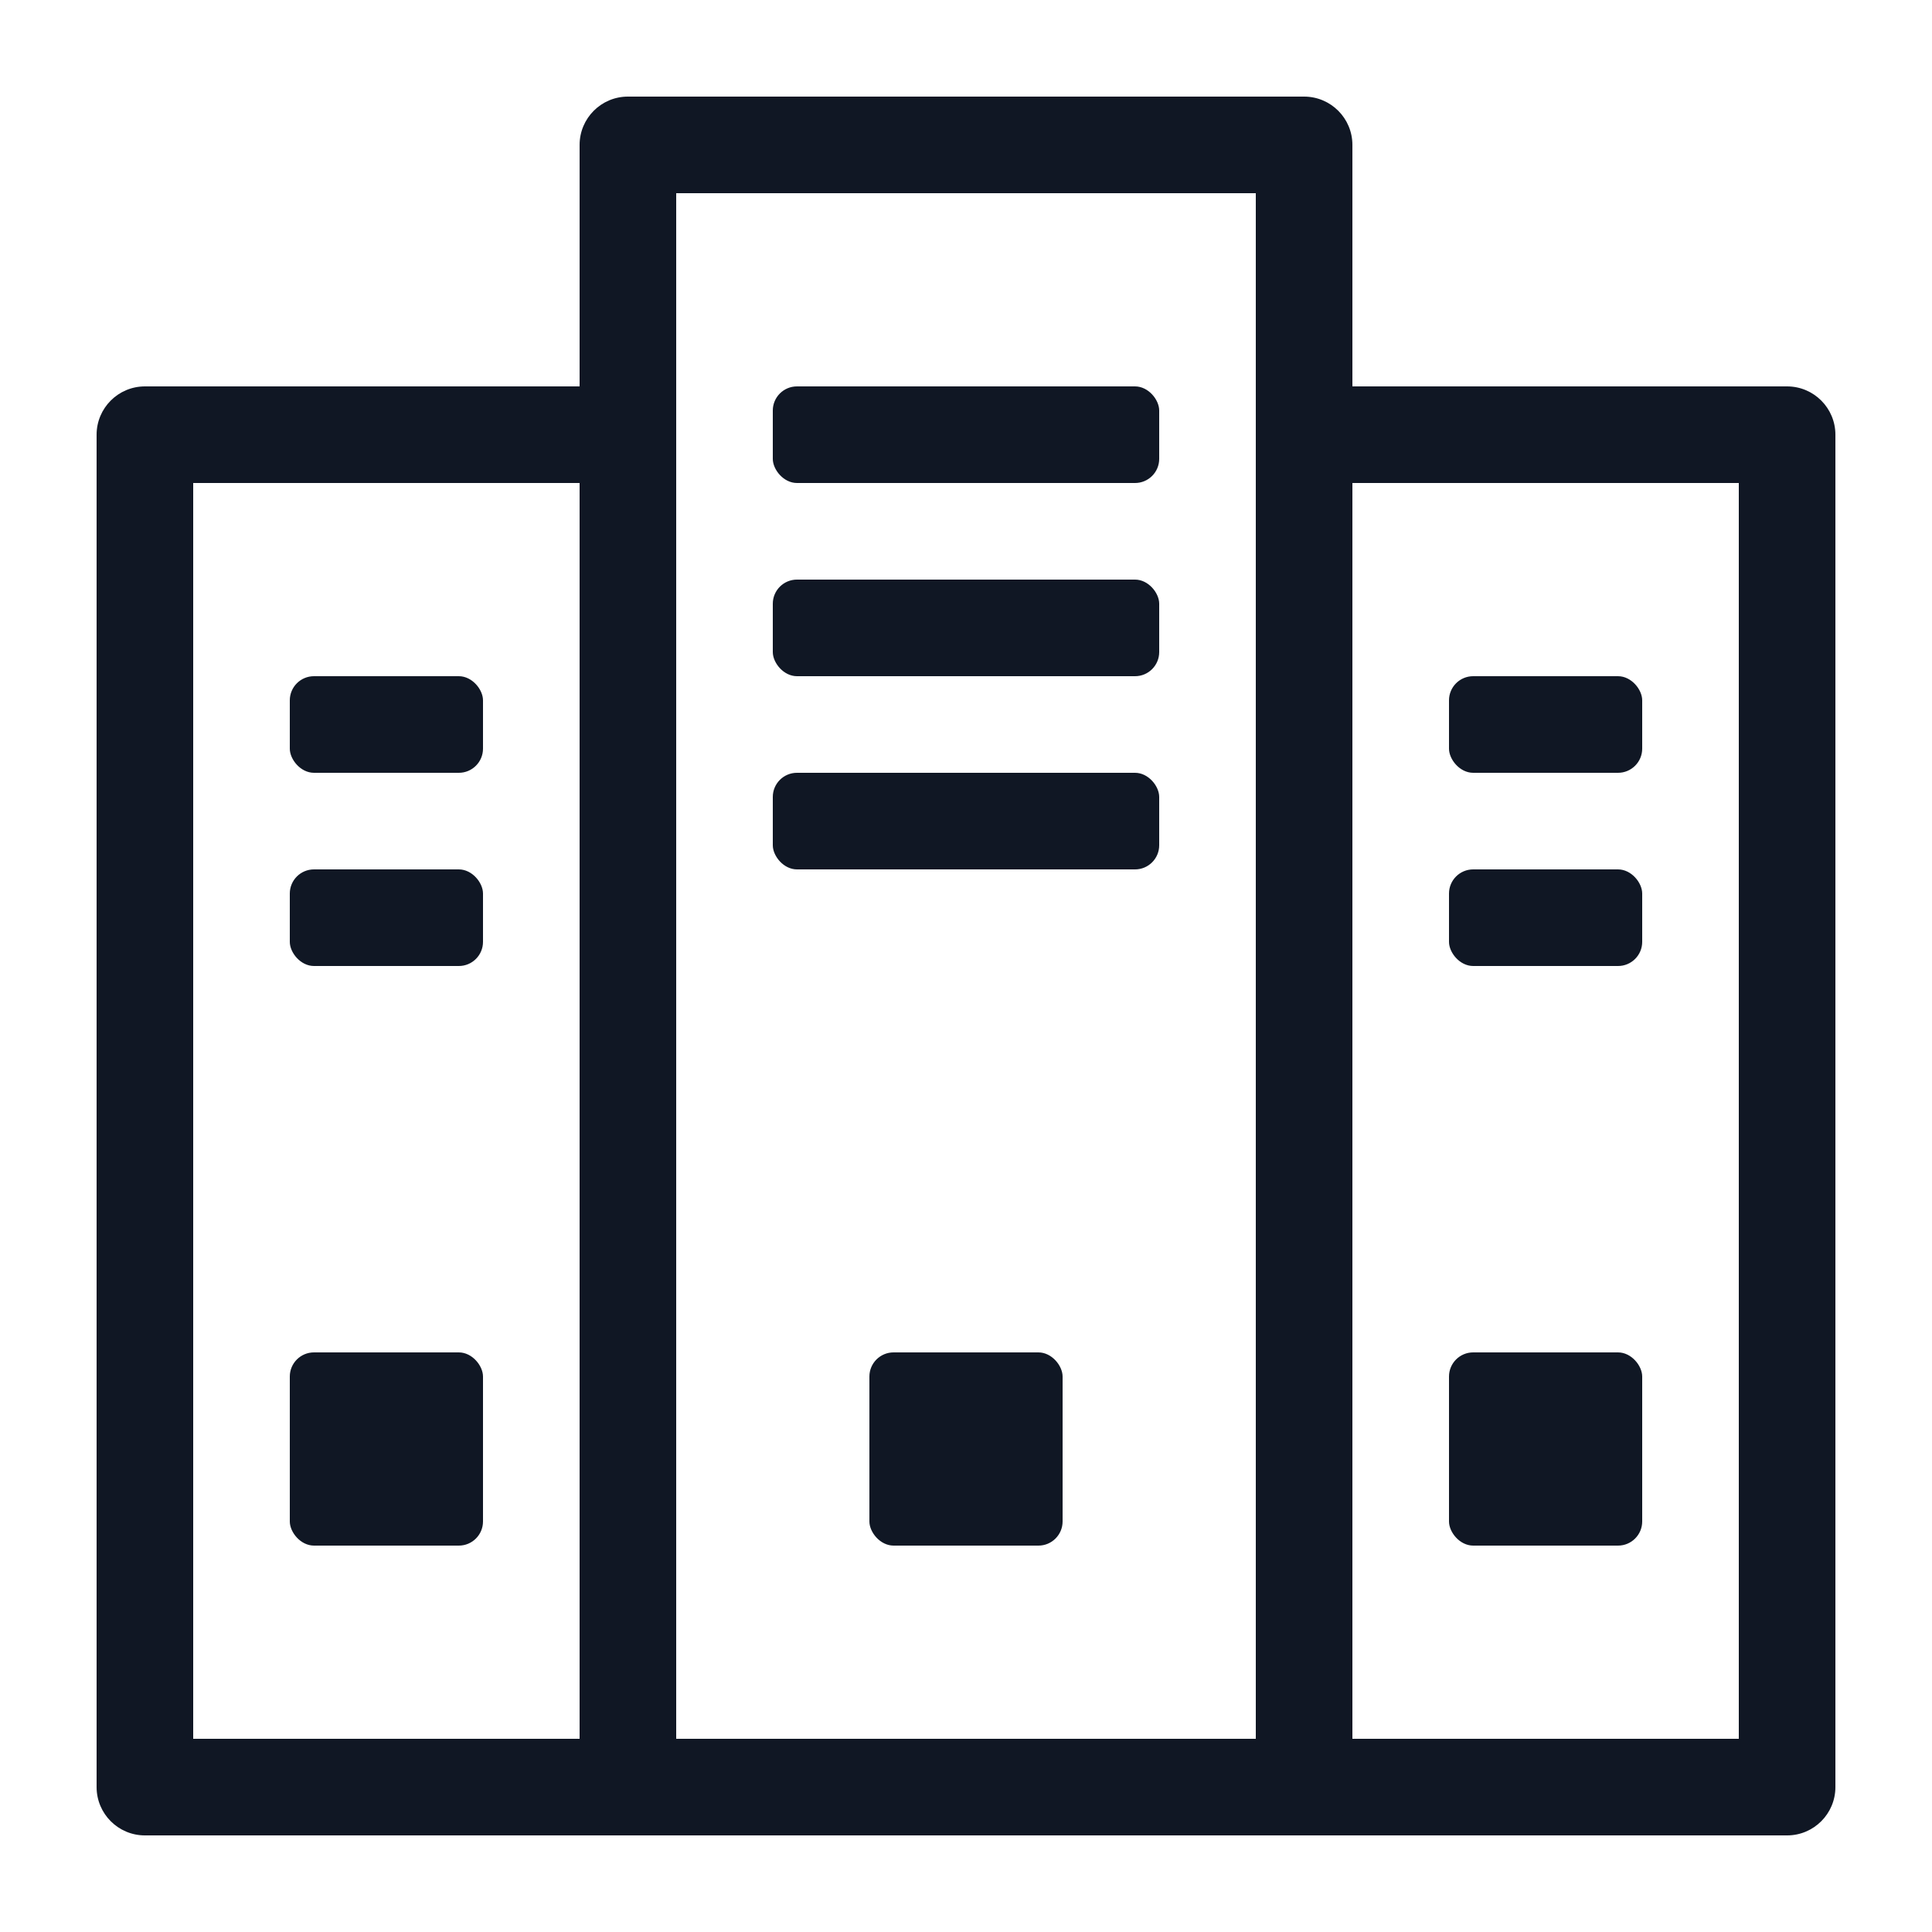 <?xml version="1.0" encoding="UTF-8"?>
<svg width="20px" height="20px" viewBox="0 0 20 20" version="1.1" xmlns="http://www.w3.org/2000/svg" xmlns:xlink="http://www.w3.org/1999/xlink">
    <!-- Generator: Sketch 60 (88103) - https://sketch.com -->
    <title>图标/计算/专属物理机/灰色</title>
    <desc>Created with Sketch.</desc>
    <g id="图标/计算/专属物理机/灰色" stroke="none" stroke-width="1" fill="none" fill-rule="evenodd">
        <g id="编组-2" transform="translate(1, 1)" fill="#101724" fill-rule="nonzero">
            <g id="编组" transform="translate(0, 3)">
                <path d="M5.5,0 C5.776,0 6,0.224 6,0.5 L6,14.5 C6,14.776 5.776,15 5.5,15 L0.5,15 C0.224,15 0,14.776 0,14.5 L0,0.5 C0,0.224 0.224,0 0.5,0 L5.5,0 Z M5,1 L1,1 L1,14 L5,14 L5,1 Z" id="矩形"></path>
                <rect id="矩形" x="2" y="3" width="2" height="1" rx="0.25"></rect>
                <rect id="矩形备份" x="2" y="5" width="2" height="1" rx="0.25"></rect>
                <rect id="矩形" x="2" y="10" width="2" height="2" rx="0.25"></rect>
            </g>
            <g id="编组备份" transform="translate(12, 3)">
                <path d="M5.5,0 C5.776,0 6,0.224 6,0.5 L6,14.5 C6,14.776 5.776,15 5.5,15 L0.5,15 C0.224,15 0,14.776 0,14.5 L0,0.5 C0,0.224 0.224,0 0.5,0 L5.5,0 Z M5,1 L1,1 L1,14 L5,14 L5,1 Z" id="矩形"></path>
                <rect id="矩形" x="2" y="3" width="2" height="1" rx="0.25"></rect>
                <rect id="矩形备份" x="2" y="5" width="2" height="1" rx="0.25"></rect>
                <rect id="矩形" x="2" y="10" width="2" height="2" rx="0.25"></rect>
            </g>
            <g id="编组" transform="translate(5, 0)">
                <path d="M7.5,0 C7.776,0 8,0.224 8,0.5 L8,17.5 C8,17.776 7.776,18 7.5,18 L6.25,18 C6.112,18 6,17.888 6,17.75 L6,17.25 C6,17.112 6.112,17 6.25,17 L7,17 L7,17 L7,1 L1,1 L1,17 L1.75,17 C1.888,17 2,17.112 2,17.25 L2,17.75 C2,17.888 1.888,18 1.75,18 L0.5,18 L0.5,18 C0.224,18 0,17.776 0,17.5 L0,0.5 C0,0.224 0.224,0 0.5,0 L7.5,0 Z" id="路径"></path>
                <rect id="矩形" x="1" y="17" width="6" height="1"></rect>
                <rect id="矩形" x="2" y="3" width="4" height="1" rx="0.25"></rect>
                <rect id="矩形备份" x="2" y="5" width="4" height="1" rx="0.25"></rect>
                <rect id="矩形备份-2" x="2" y="7" width="4" height="1" rx="0.25"></rect>
                <rect id="矩形" x="3" y="13" width="2" height="2" rx="0.25"></rect>
            </g>
        </g>
    </g>
</svg>